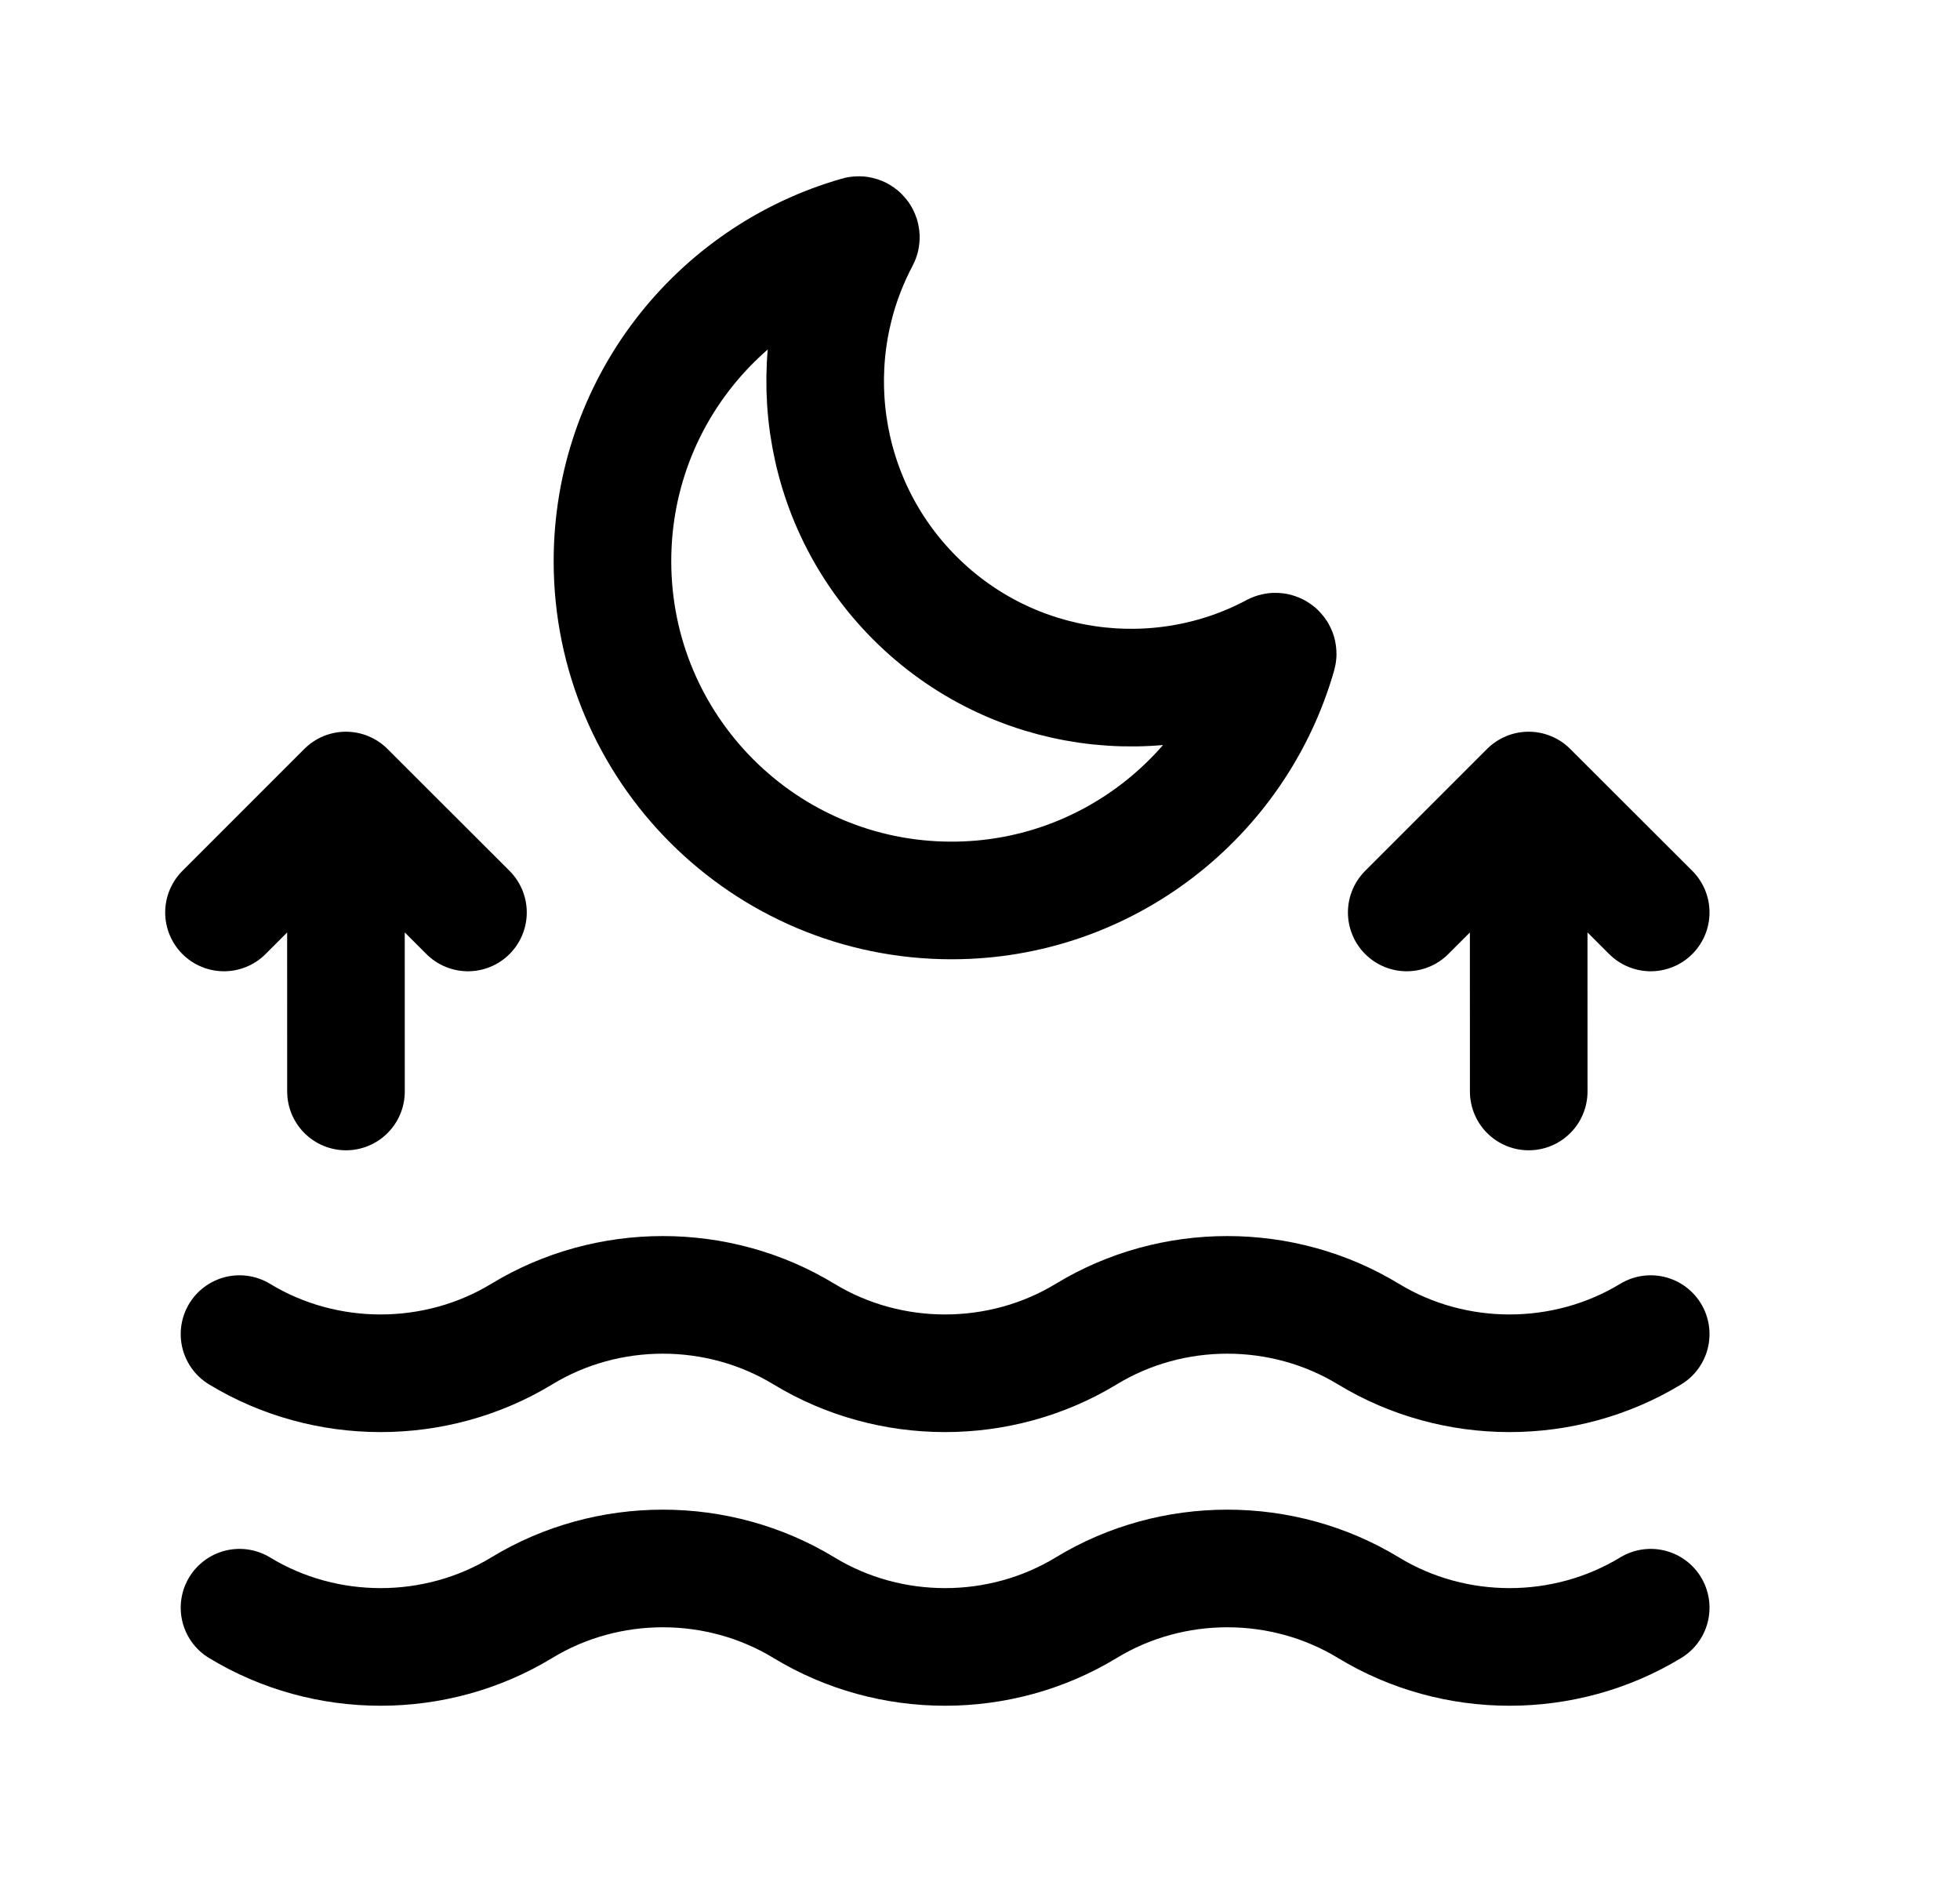 <svg width="25" height="24" viewBox="0 0 25 24" fill="none" xmlns="http://www.w3.org/2000/svg">
<path d="M3.055 17.013C4.151 17.679 5.558 17.679 6.655 17.013C7.751 16.346 9.158 16.346 10.255 17.013C11.351 17.679 12.758 17.679 13.855 17.013C14.951 16.346 16.358 16.346 17.455 17.013C18.551 17.679 19.958 17.679 21.055 17.013" stroke="black" stroke-width="1.5" stroke-linecap="round" stroke-linejoin="round"/>
<path d="M3.055 20.502C4.151 21.169 5.558 21.169 6.655 20.502C7.751 19.835 9.158 19.835 10.255 20.502C11.351 21.169 12.758 21.169 13.855 20.502C14.951 19.835 16.358 19.835 17.455 20.502C18.551 21.169 19.958 21.169 21.055 20.502" stroke="black" stroke-width="1.5" stroke-linecap="round" stroke-linejoin="round"/>
<path fill-rule="evenodd" clip-rule="evenodd" d="M16.255 8.313C16.277 8.302 16.303 8.322 16.296 8.345C15.778 10.157 14.109 11.483 12.138 11.483C9.747 11.483 7.812 9.543 7.812 7.157C7.812 5.181 9.133 3.517 10.945 2.999C10.969 2.992 10.989 3.018 10.977 3.04C10.195 4.511 10.429 6.386 11.669 7.626C12.909 8.866 14.784 9.1 16.255 8.313Z" stroke="black" stroke-width="1.5" stroke-linecap="round" stroke-linejoin="round"/>
<path d="M2.857 11.636L4.412 10.081M4.412 10.081L5.969 11.636M4.412 10.081L4.413 13.919" stroke="black" stroke-width="1.5" stroke-linecap="round" stroke-linejoin="round"/>
<path d="M17.943 11.636L19.498 10.081M19.498 10.081L21.055 11.636M19.498 10.081L19.499 13.919" stroke="black" stroke-width="1.5" stroke-linecap="round" stroke-linejoin="round"/>
</svg>